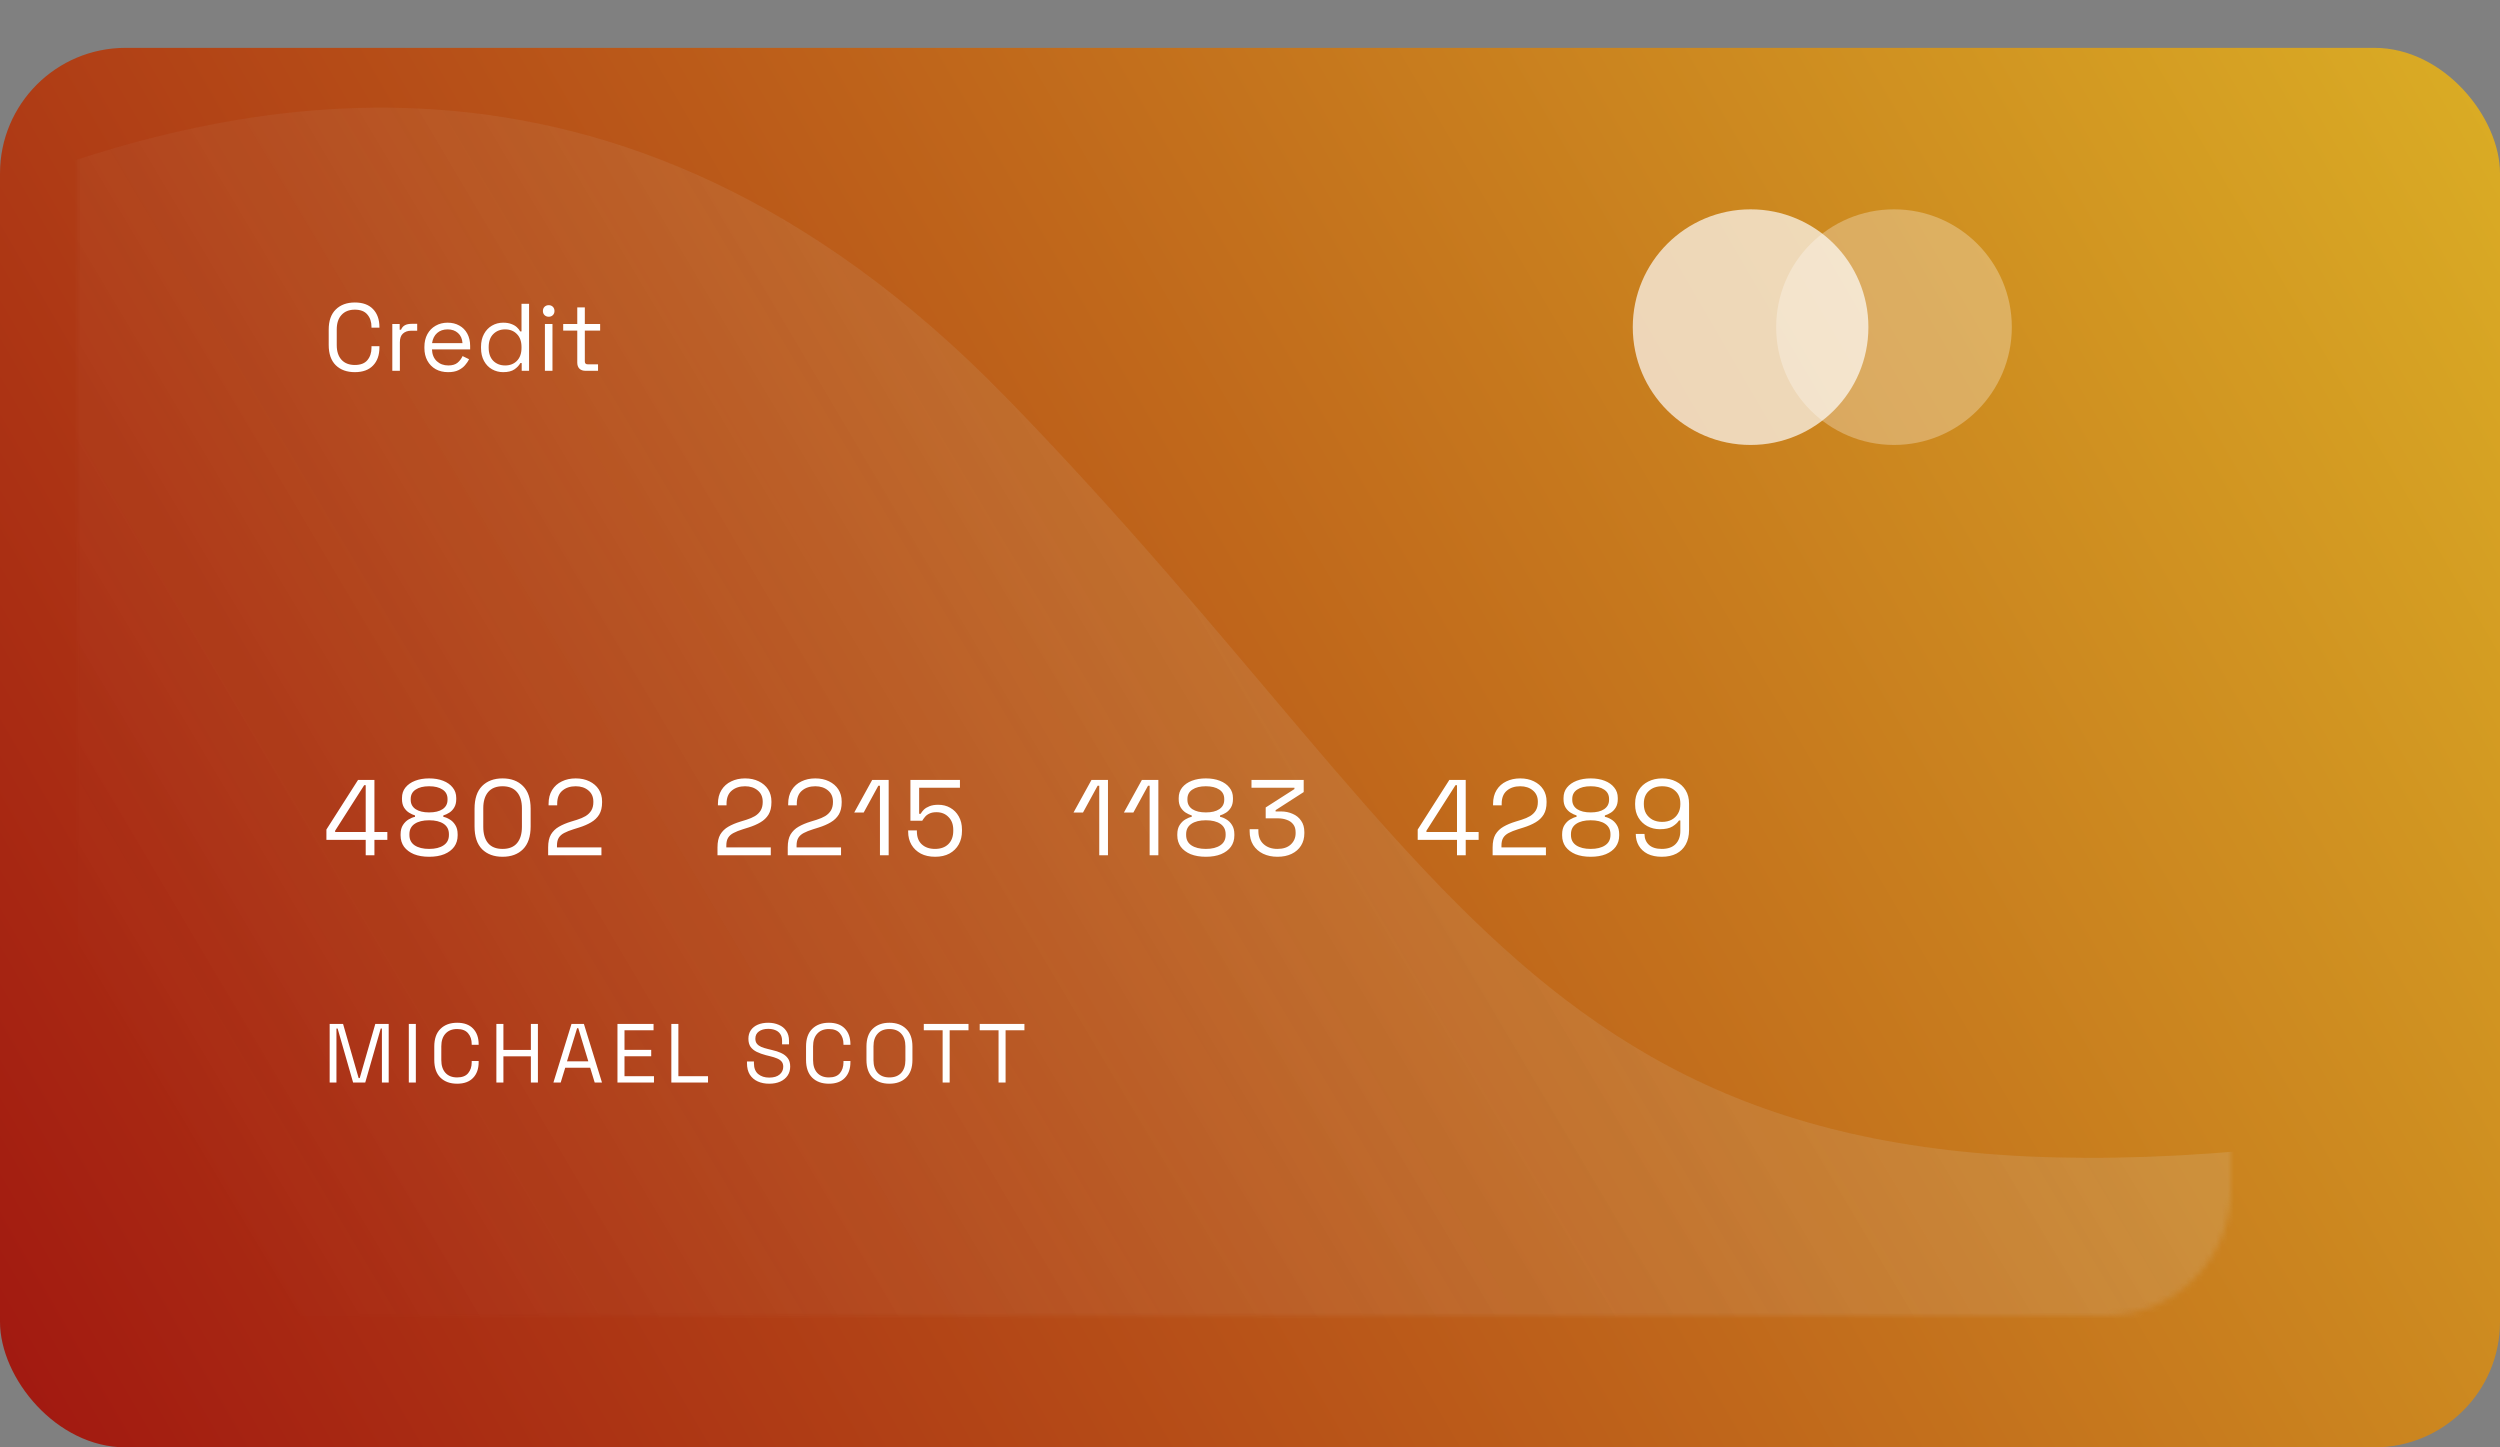 <svg width="418" height="242" viewBox="0 0 418 242" fill="none" xmlns="http://www.w3.org/2000/svg">
<rect x="0" y="0" width="418" height="242" fill="#808080" stroke="none"/>
<rect y="8" width="418" height="234" rx="21" fill="url(#paint0_linear_243_1063)"/>
<mask id="mask0_243_1063" style="mask-type:alpha" maskUnits="userSpaceOnUse" x="13" y="0" width="360" height="220">
<rect x="13" width="360" height="220" rx="21" fill="url(#paint1_linear_243_1063)"/>
</mask>
<g mask="url(#mask0_243_1063)">
<path d="M168 66.224C102.634 -0.776 37 17.224 0 31.224V224.224L369 234.224L387 191.224C258 206.224 248 148.224 168 66.224Z" fill="url(#paint2_linear_243_1063)" fill-opacity="0.15"/>
</g>
<path d="M59.328 62.224C57.995 62.224 56.933 61.84 56.144 61.072C55.355 60.293 54.96 59.163 54.96 57.68V55.12C54.96 53.637 55.355 52.512 56.144 51.744C56.933 50.965 57.995 50.576 59.328 50.576C60.651 50.576 61.664 50.944 62.368 51.68C63.083 52.416 63.44 53.424 63.44 54.704V54.784H62.112V54.656C62.112 53.813 61.883 53.125 61.424 52.592C60.976 52.048 60.277 51.776 59.328 51.776C58.379 51.776 57.637 52.069 57.104 52.656C56.571 53.232 56.304 54.043 56.304 55.088V57.712C56.304 58.757 56.571 59.573 57.104 60.16C57.637 60.736 58.379 61.024 59.328 61.024C60.277 61.024 60.976 60.757 61.424 60.224C61.883 59.68 62.112 58.987 62.112 58.144V57.888H63.44V58.096C63.44 59.376 63.083 60.384 62.368 61.12C61.664 61.856 60.651 62.224 59.328 62.224ZM65.594 62V54.176H66.826V55.136H67.05C67.188 54.795 67.402 54.544 67.69 54.384C67.978 54.224 68.356 54.144 68.826 54.144H69.754V55.296H68.746C68.18 55.296 67.722 55.456 67.37 55.776C67.028 56.085 66.858 56.571 66.858 57.232V62H65.594ZM74.928 62.224C74.138 62.224 73.445 62.059 72.848 61.728C72.25 61.387 71.786 60.912 71.456 60.304C71.125 59.696 70.96 58.992 70.96 58.192V58C70.96 57.189 71.125 56.48 71.456 55.872C71.786 55.264 72.245 54.795 72.832 54.464C73.418 54.123 74.09 53.952 74.848 53.952C75.584 53.952 76.234 54.112 76.8 54.432C77.365 54.741 77.808 55.189 78.128 55.776C78.448 56.363 78.608 57.051 78.608 57.84V58.416H72.224C72.256 59.259 72.528 59.92 73.04 60.4C73.552 60.869 74.192 61.104 74.96 61.104C75.632 61.104 76.149 60.949 76.512 60.64C76.874 60.331 77.152 59.963 77.344 59.536L78.432 60.064C78.272 60.395 78.048 60.725 77.76 61.056C77.482 61.387 77.114 61.664 76.656 61.888C76.208 62.112 75.632 62.224 74.928 62.224ZM72.24 57.376H77.328C77.285 56.651 77.034 56.085 76.576 55.68C76.128 55.275 75.552 55.072 74.848 55.072C74.133 55.072 73.546 55.275 73.088 55.68C72.629 56.085 72.346 56.651 72.24 57.376ZM84.124 62.224C83.452 62.224 82.834 62.064 82.268 61.744C81.703 61.424 81.255 60.96 80.924 60.352C80.594 59.744 80.428 59.024 80.428 58.192V57.984C80.428 57.152 80.594 56.437 80.924 55.84C81.255 55.232 81.698 54.768 82.252 54.448C82.818 54.117 83.442 53.952 84.124 53.952C84.668 53.952 85.127 54.027 85.5 54.176C85.884 54.315 86.194 54.496 86.428 54.72C86.663 54.933 86.844 55.163 86.972 55.408H87.196V50.8H88.46V62H87.228V60.704H87.004C86.791 61.099 86.46 61.451 86.012 61.76C85.564 62.069 84.935 62.224 84.124 62.224ZM84.46 61.104C85.271 61.104 85.927 60.848 86.428 60.336C86.94 59.813 87.196 59.088 87.196 58.16V58.016C87.196 57.088 86.94 56.368 86.428 55.856C85.927 55.333 85.271 55.072 84.46 55.072C83.66 55.072 82.999 55.333 82.476 55.856C81.964 56.368 81.708 57.088 81.708 58.016V58.16C81.708 59.088 81.964 59.813 82.476 60.336C82.999 60.848 83.66 61.104 84.46 61.104ZM91.109 62V54.176H92.373V62H91.109ZM91.749 52.96C91.472 52.96 91.237 52.869 91.045 52.688C90.864 52.507 90.773 52.277 90.773 52C90.773 51.712 90.864 51.477 91.045 51.296C91.237 51.115 91.472 51.024 91.749 51.024C92.027 51.024 92.256 51.115 92.437 51.296C92.619 51.477 92.709 51.712 92.709 52C92.709 52.277 92.619 52.507 92.437 52.688C92.256 52.869 92.027 52.96 91.749 52.96ZM97.911 62C97.463 62 97.117 61.877 96.871 61.632C96.636 61.387 96.519 61.051 96.519 60.624V55.28H94.167V54.176H96.519V51.392H97.783V54.176H100.343V55.28H97.783V60.432C97.783 60.752 97.938 60.912 98.247 60.912H99.991V62H97.911Z" fill="white"/>
<circle cx="316.678" cy="54.698" r="19.698" fill="white" fill-opacity="0.29"/>
<circle cx="292.698" cy="54.698" r="19.698" fill="white" fill-opacity="0.68"/>
<path d="M61.146 143V140.426H54.576V138.698L59.868 130.4H62.604V139.112H64.764V140.426H62.604V143H61.146ZM56.034 139.112H61.146V131.282H60.894L56.034 138.896V139.112ZM71.748 143.252C70.776 143.252 69.93 143.108 69.21 142.82C68.502 142.52 67.95 142.106 67.554 141.578C67.17 141.038 66.978 140.408 66.978 139.688V139.49C66.978 138.866 67.11 138.35 67.374 137.942C67.638 137.534 67.956 137.222 68.328 137.006C68.712 136.778 69.066 136.634 69.39 136.574V136.34C69.066 136.244 68.73 136.088 68.382 135.872C68.046 135.656 67.764 135.362 67.536 134.99C67.32 134.618 67.212 134.162 67.212 133.622V133.424C67.212 132.74 67.404 132.158 67.788 131.678C68.184 131.186 68.724 130.808 69.408 130.544C70.092 130.28 70.872 130.148 71.748 130.148C72.636 130.148 73.416 130.28 74.088 130.544C74.772 130.808 75.306 131.186 75.69 131.678C76.086 132.158 76.284 132.74 76.284 133.424V133.622C76.284 134.162 76.176 134.618 75.96 134.99C75.744 135.362 75.468 135.656 75.132 135.872C74.796 136.088 74.46 136.244 74.124 136.34V136.574C74.46 136.634 74.814 136.778 75.186 137.006C75.558 137.222 75.87 137.534 76.122 137.942C76.386 138.35 76.518 138.866 76.518 139.49V139.688C76.518 140.408 76.326 141.038 75.942 141.578C75.558 142.106 75.006 142.52 74.286 142.82C73.578 143.108 72.732 143.252 71.748 143.252ZM71.748 141.938C72.768 141.938 73.572 141.74 74.16 141.344C74.76 140.948 75.06 140.372 75.06 139.616V139.472C75.06 138.716 74.766 138.14 74.178 137.744C73.59 137.348 72.78 137.15 71.748 137.15C70.728 137.15 69.924 137.348 69.336 137.744C68.748 138.14 68.454 138.716 68.454 139.472V139.616C68.454 140.372 68.748 140.948 69.336 141.344C69.936 141.74 70.74 141.938 71.748 141.938ZM71.748 135.836C72.708 135.836 73.458 135.656 73.998 135.296C74.55 134.924 74.826 134.402 74.826 133.73V133.586C74.826 132.902 74.55 132.38 73.998 132.02C73.446 131.648 72.696 131.462 71.748 131.462C70.8 131.462 70.05 131.648 69.498 132.02C68.946 132.38 68.67 132.902 68.67 133.586V133.73C68.67 134.402 68.946 134.924 69.498 135.296C70.05 135.656 70.8 135.836 71.748 135.836ZM84.025 143.252C82.597 143.252 81.457 142.832 80.605 141.992C79.765 141.14 79.345 139.868 79.345 138.176V135.224C79.345 133.544 79.765 132.278 80.605 131.426C81.457 130.574 82.597 130.148 84.025 130.148C85.465 130.148 86.605 130.574 87.445 131.426C88.297 132.278 88.723 133.544 88.723 135.224V138.176C88.723 139.868 88.297 141.14 87.445 141.992C86.605 142.832 85.465 143.252 84.025 143.252ZM84.025 141.938C85.105 141.938 85.915 141.614 86.455 140.966C86.995 140.318 87.265 139.412 87.265 138.248V135.134C87.265 133.97 86.989 133.07 86.437 132.434C85.885 131.786 85.081 131.462 84.025 131.462C82.969 131.462 82.165 131.786 81.613 132.434C81.073 133.082 80.803 133.982 80.803 135.134V138.248C80.803 139.424 81.073 140.336 81.613 140.984C82.153 141.62 82.957 141.938 84.025 141.938ZM91.65 143V141.686C91.65 140.786 91.806 140.066 92.118 139.526C92.442 138.986 92.886 138.554 93.45 138.23C94.026 137.894 94.71 137.606 95.502 137.366L96.492 137.06C97.032 136.892 97.506 136.688 97.914 136.448C98.322 136.196 98.64 135.884 98.868 135.512C99.096 135.128 99.21 134.66 99.21 134.108V134.036C99.21 133.244 98.934 132.62 98.382 132.164C97.83 131.696 97.122 131.462 96.258 131.462C95.346 131.462 94.602 131.708 94.026 132.2C93.45 132.68 93.162 133.412 93.162 134.396V134.648H91.722V134.414C91.722 133.502 91.92 132.728 92.316 132.092C92.712 131.456 93.252 130.976 93.936 130.652C94.62 130.316 95.394 130.148 96.258 130.148C97.122 130.148 97.884 130.31 98.544 130.634C99.216 130.958 99.738 131.408 100.11 131.984C100.482 132.56 100.668 133.232 100.668 134V134.162C100.668 134.978 100.506 135.656 100.182 136.196C99.858 136.724 99.408 137.156 98.832 137.492C98.268 137.828 97.602 138.116 96.834 138.356L95.862 138.662C95.25 138.854 94.74 139.058 94.332 139.274C93.936 139.478 93.636 139.742 93.432 140.066C93.228 140.39 93.126 140.828 93.126 141.38V141.686H100.56V143H91.65ZM119.965 143V141.686C119.965 140.786 120.121 140.066 120.433 139.526C120.757 138.986 121.201 138.554 121.765 138.23C122.341 137.894 123.025 137.606 123.817 137.366L124.807 137.06C125.347 136.892 125.821 136.688 126.229 136.448C126.637 136.196 126.955 135.884 127.183 135.512C127.411 135.128 127.525 134.66 127.525 134.108V134.036C127.525 133.244 127.249 132.62 126.697 132.164C126.145 131.696 125.437 131.462 124.573 131.462C123.661 131.462 122.917 131.708 122.341 132.2C121.765 132.68 121.477 133.412 121.477 134.396V134.648H120.037V134.414C120.037 133.502 120.235 132.728 120.631 132.092C121.027 131.456 121.567 130.976 122.251 130.652C122.935 130.316 123.709 130.148 124.573 130.148C125.437 130.148 126.199 130.31 126.859 130.634C127.531 130.958 128.053 131.408 128.425 131.984C128.797 132.56 128.983 133.232 128.983 134V134.162C128.983 134.978 128.821 135.656 128.497 136.196C128.173 136.724 127.723 137.156 127.147 137.492C126.583 137.828 125.917 138.116 125.149 138.356L124.177 138.662C123.565 138.854 123.055 139.058 122.647 139.274C122.251 139.478 121.951 139.742 121.747 140.066C121.543 140.39 121.441 140.828 121.441 141.38V141.686H128.875V143H119.965ZM131.711 143V141.686C131.711 140.786 131.867 140.066 132.179 139.526C132.503 138.986 132.947 138.554 133.511 138.23C134.087 137.894 134.771 137.606 135.563 137.366L136.553 137.06C137.093 136.892 137.567 136.688 137.975 136.448C138.383 136.196 138.701 135.884 138.929 135.512C139.157 135.128 139.271 134.66 139.271 134.108V134.036C139.271 133.244 138.995 132.62 138.443 132.164C137.891 131.696 137.183 131.462 136.319 131.462C135.407 131.462 134.663 131.708 134.087 132.2C133.511 132.68 133.223 133.412 133.223 134.396V134.648H131.783V134.414C131.783 133.502 131.981 132.728 132.377 132.092C132.773 131.456 133.313 130.976 133.997 130.652C134.681 130.316 135.455 130.148 136.319 130.148C137.183 130.148 137.945 130.31 138.605 130.634C139.277 130.958 139.799 131.408 140.171 131.984C140.543 132.56 140.729 133.232 140.729 134V134.162C140.729 134.978 140.567 135.656 140.243 136.196C139.919 136.724 139.469 137.156 138.893 137.492C138.329 137.828 137.663 138.116 136.895 138.356L135.923 138.662C135.311 138.854 134.801 139.058 134.393 139.274C133.997 139.478 133.697 139.742 133.493 140.066C133.289 140.39 133.187 140.828 133.187 141.38V141.686H140.621V143H131.711ZM147.128 143V131.372H146.858L144.41 135.854H142.826L145.832 130.4H148.586V143H147.128ZM156.362 143.252C155.438 143.252 154.64 143.078 153.968 142.73C153.296 142.37 152.774 141.878 152.402 141.254C152.03 140.618 151.844 139.886 151.844 139.058V138.842H153.302V139.004C153.302 139.952 153.578 140.678 154.13 141.182C154.682 141.686 155.414 141.938 156.326 141.938C157.286 141.938 158.036 141.668 158.576 141.128C159.116 140.588 159.386 139.85 159.386 138.914V138.752C159.386 137.852 159.122 137.138 158.594 136.61C158.078 136.07 157.406 135.8 156.578 135.8C156.098 135.8 155.702 135.878 155.39 136.034C155.078 136.178 154.832 136.364 154.652 136.592C154.472 136.808 154.322 137.018 154.202 137.222H152.222V130.4H160.502V131.714H153.68V136.07H153.932C154.064 135.83 154.244 135.596 154.472 135.368C154.712 135.14 155.03 134.948 155.426 134.792C155.822 134.636 156.314 134.558 156.902 134.558C157.634 134.558 158.294 134.726 158.882 135.062C159.482 135.398 159.956 135.878 160.304 136.502C160.664 137.126 160.844 137.87 160.844 138.734V138.932C160.844 139.784 160.664 140.534 160.304 141.182C159.944 141.83 159.428 142.34 158.756 142.712C158.084 143.072 157.286 143.252 156.362 143.252ZM183.796 143V131.372H183.526L181.078 135.854H179.494L182.5 130.4H185.254V143H183.796ZM192.22 143V131.372H191.95L189.502 135.854H187.918L190.924 130.4H193.678V143H192.22ZM201.615 143.252C200.643 143.252 199.797 143.108 199.077 142.82C198.369 142.52 197.817 142.106 197.421 141.578C197.037 141.038 196.845 140.408 196.845 139.688V139.49C196.845 138.866 196.977 138.35 197.241 137.942C197.505 137.534 197.823 137.222 198.195 137.006C198.579 136.778 198.933 136.634 199.257 136.574V136.34C198.933 136.244 198.597 136.088 198.249 135.872C197.913 135.656 197.631 135.362 197.403 134.99C197.187 134.618 197.079 134.162 197.079 133.622V133.424C197.079 132.74 197.271 132.158 197.655 131.678C198.051 131.186 198.591 130.808 199.275 130.544C199.959 130.28 200.739 130.148 201.615 130.148C202.503 130.148 203.283 130.28 203.955 130.544C204.639 130.808 205.173 131.186 205.557 131.678C205.953 132.158 206.151 132.74 206.151 133.424V133.622C206.151 134.162 206.043 134.618 205.827 134.99C205.611 135.362 205.335 135.656 204.999 135.872C204.663 136.088 204.327 136.244 203.991 136.34V136.574C204.327 136.634 204.681 136.778 205.053 137.006C205.425 137.222 205.737 137.534 205.989 137.942C206.253 138.35 206.385 138.866 206.385 139.49V139.688C206.385 140.408 206.193 141.038 205.809 141.578C205.425 142.106 204.873 142.52 204.153 142.82C203.445 143.108 202.599 143.252 201.615 143.252ZM201.615 141.938C202.635 141.938 203.439 141.74 204.027 141.344C204.627 140.948 204.927 140.372 204.927 139.616V139.472C204.927 138.716 204.633 138.14 204.045 137.744C203.457 137.348 202.647 137.15 201.615 137.15C200.595 137.15 199.791 137.348 199.203 137.744C198.615 138.14 198.321 138.716 198.321 139.472V139.616C198.321 140.372 198.615 140.948 199.203 141.344C199.803 141.74 200.607 141.938 201.615 141.938ZM201.615 135.836C202.575 135.836 203.325 135.656 203.865 135.296C204.417 134.924 204.693 134.402 204.693 133.73V133.586C204.693 132.902 204.417 132.38 203.865 132.02C203.313 131.648 202.563 131.462 201.615 131.462C200.667 131.462 199.917 131.648 199.365 132.02C198.813 132.38 198.537 132.902 198.537 133.586V133.73C198.537 134.402 198.813 134.924 199.365 135.296C199.917 135.656 200.667 135.836 201.615 135.836ZM213.586 143.252C212.698 143.252 211.9 143.084 211.192 142.748C210.496 142.412 209.944 141.926 209.536 141.29C209.14 140.654 208.942 139.886 208.942 138.986V138.644H210.4V138.968C210.4 139.892 210.694 140.618 211.282 141.146C211.87 141.674 212.638 141.938 213.586 141.938C214.546 141.938 215.29 141.692 215.818 141.2C216.358 140.696 216.628 140.066 216.628 139.31V139.166C216.628 138.614 216.496 138.17 216.232 137.834C215.968 137.486 215.608 137.234 215.152 137.078C214.708 136.91 214.216 136.826 213.676 136.826H211.624V135.008L216.43 131.93V131.714H209.248V130.4H217.978V132.434L213.28 135.458V135.674H214.18C214.888 135.674 215.536 135.806 216.124 136.07C216.724 136.322 217.198 136.706 217.546 137.222C217.906 137.726 218.086 138.362 218.086 139.13V139.328C218.086 140.12 217.9 140.81 217.528 141.398C217.156 141.986 216.634 142.442 215.962 142.766C215.29 143.09 214.498 143.252 213.586 143.252ZM243.61 143V140.426H237.04V138.698L242.332 130.4H245.068V139.112H247.228V140.426H245.068V143H243.61ZM238.498 139.112H243.61V131.282H243.358L238.498 138.896V139.112ZM249.568 143V141.686C249.568 140.786 249.724 140.066 250.036 139.526C250.36 138.986 250.804 138.554 251.368 138.23C251.944 137.894 252.628 137.606 253.42 137.366L254.41 137.06C254.95 136.892 255.424 136.688 255.832 136.448C256.24 136.196 256.558 135.884 256.786 135.512C257.014 135.128 257.128 134.66 257.128 134.108V134.036C257.128 133.244 256.852 132.62 256.3 132.164C255.748 131.696 255.04 131.462 254.176 131.462C253.264 131.462 252.52 131.708 251.944 132.2C251.368 132.68 251.08 133.412 251.08 134.396V134.648H249.64V134.414C249.64 133.502 249.838 132.728 250.234 132.092C250.63 131.456 251.17 130.976 251.854 130.652C252.538 130.316 253.312 130.148 254.176 130.148C255.04 130.148 255.802 130.31 256.462 130.634C257.134 130.958 257.656 131.408 258.028 131.984C258.4 132.56 258.586 133.232 258.586 134V134.162C258.586 134.978 258.424 135.656 258.1 136.196C257.776 136.724 257.326 137.156 256.75 137.492C256.186 137.828 255.52 138.116 254.752 138.356L253.78 138.662C253.168 138.854 252.658 139.058 252.25 139.274C251.854 139.478 251.554 139.742 251.35 140.066C251.146 140.39 251.044 140.828 251.044 141.38V141.686H258.478V143H249.568ZM265.958 143.252C264.986 143.252 264.14 143.108 263.42 142.82C262.712 142.52 262.16 142.106 261.764 141.578C261.38 141.038 261.188 140.408 261.188 139.688V139.49C261.188 138.866 261.32 138.35 261.584 137.942C261.848 137.534 262.166 137.222 262.538 137.006C262.922 136.778 263.276 136.634 263.6 136.574V136.34C263.276 136.244 262.94 136.088 262.592 135.872C262.256 135.656 261.974 135.362 261.746 134.99C261.53 134.618 261.422 134.162 261.422 133.622V133.424C261.422 132.74 261.614 132.158 261.998 131.678C262.394 131.186 262.934 130.808 263.618 130.544C264.302 130.28 265.082 130.148 265.958 130.148C266.846 130.148 267.626 130.28 268.298 130.544C268.982 130.808 269.516 131.186 269.9 131.678C270.296 132.158 270.494 132.74 270.494 133.424V133.622C270.494 134.162 270.386 134.618 270.17 134.99C269.954 135.362 269.678 135.656 269.342 135.872C269.006 136.088 268.67 136.244 268.334 136.34V136.574C268.67 136.634 269.024 136.778 269.396 137.006C269.768 137.222 270.08 137.534 270.332 137.942C270.596 138.35 270.728 138.866 270.728 139.49V139.688C270.728 140.408 270.536 141.038 270.152 141.578C269.768 142.106 269.216 142.52 268.496 142.82C267.788 143.108 266.942 143.252 265.958 143.252ZM265.958 141.938C266.978 141.938 267.782 141.74 268.37 141.344C268.97 140.948 269.27 140.372 269.27 139.616V139.472C269.27 138.716 268.976 138.14 268.388 137.744C267.8 137.348 266.99 137.15 265.958 137.15C264.938 137.15 264.134 137.348 263.546 137.744C262.958 138.14 262.664 138.716 262.664 139.472V139.616C262.664 140.372 262.958 140.948 263.546 141.344C264.146 141.74 264.95 141.938 265.958 141.938ZM265.958 135.836C266.918 135.836 267.668 135.656 268.208 135.296C268.76 134.924 269.036 134.402 269.036 133.73V133.586C269.036 132.902 268.76 132.38 268.208 132.02C267.656 131.648 266.906 131.462 265.958 131.462C265.01 131.462 264.26 131.648 263.708 132.02C263.156 132.38 262.88 132.902 262.88 133.586V133.73C262.88 134.402 263.156 134.924 263.708 135.296C264.26 135.656 265.01 135.836 265.958 135.836ZM277.857 143.252C276.933 143.252 276.141 143.09 275.481 142.766C274.833 142.43 274.341 141.974 274.005 141.398C273.669 140.822 273.501 140.168 273.501 139.436H274.959C274.959 140.18 275.205 140.786 275.697 141.254C276.189 141.71 276.909 141.938 277.857 141.938C278.853 141.938 279.615 141.674 280.143 141.146C280.683 140.606 280.953 139.868 280.953 138.932V137.186H280.719C280.491 137.546 280.125 137.882 279.621 138.194C279.129 138.494 278.433 138.644 277.533 138.644C276.777 138.644 276.081 138.476 275.445 138.14C274.821 137.804 274.323 137.33 273.951 136.718C273.579 136.106 273.393 135.38 273.393 134.54V134.324C273.393 133.46 273.591 132.722 273.987 132.11C274.383 131.486 274.917 131.006 275.589 130.67C276.273 130.322 277.047 130.148 277.911 130.148C278.787 130.148 279.561 130.322 280.233 130.67C280.917 131.006 281.451 131.492 281.835 132.128C282.219 132.752 282.411 133.508 282.411 134.396V138.788C282.411 139.724 282.225 140.528 281.853 141.2C281.493 141.86 280.971 142.37 280.287 142.73C279.603 143.078 278.793 143.252 277.857 143.252ZM277.911 137.42C278.511 137.42 279.039 137.3 279.495 137.06C279.951 136.808 280.305 136.466 280.557 136.034C280.821 135.59 280.953 135.074 280.953 134.486V134.342C280.953 133.442 280.671 132.74 280.107 132.236C279.555 131.72 278.823 131.462 277.911 131.462C276.999 131.462 276.261 131.72 275.697 132.236C275.133 132.74 274.851 133.442 274.851 134.342V134.486C274.851 135.074 274.977 135.59 275.229 136.034C275.493 136.466 275.853 136.808 276.309 137.06C276.777 137.3 277.311 137.42 277.911 137.42Z" fill="white"/>
<path d="M55.12 181V171.2H57.36L59.964 180.258H60.146L62.75 171.2H64.99V181H63.856V171.97H63.66L61.07 181H59.04L56.45 171.97H56.254V181H55.12ZM68.353 181V171.2H69.529V181H68.353ZM76.433 181.196C75.267 181.196 74.338 180.86 73.647 180.188C72.957 179.507 72.611 178.517 72.611 177.22V174.98C72.611 173.683 72.957 172.698 73.647 172.026C74.338 171.345 75.267 171.004 76.433 171.004C77.591 171.004 78.477 171.326 79.093 171.97C79.719 172.614 80.031 173.496 80.031 174.616V174.686H78.869V174.574C78.869 173.837 78.669 173.235 78.267 172.768C77.875 172.292 77.264 172.054 76.433 172.054C75.603 172.054 74.954 172.311 74.487 172.824C74.021 173.328 73.787 174.037 73.787 174.952V177.248C73.787 178.163 74.021 178.877 74.487 179.39C74.954 179.894 75.603 180.146 76.433 180.146C77.264 180.146 77.875 179.913 78.267 179.446C78.669 178.97 78.869 178.363 78.869 177.626V177.402H80.031V177.584C80.031 178.704 79.719 179.586 79.093 180.23C78.477 180.874 77.591 181.196 76.433 181.196ZM82.994 181V171.2H84.17V175.554H88.762V171.2H89.938V181H88.762V176.618H84.17V181H82.994ZM92.531 181L95.555 171.2H97.627L100.651 181H99.433L98.677 178.522H94.505L93.749 181H92.531ZM94.799 177.458H98.369L96.689 171.914H96.493L94.799 177.458ZM103.24 181V171.2H109.274V172.264H104.416V175.54H108.882V176.604H104.416V179.936H109.344V181H103.24ZM112.248 181V171.2H113.424V179.936H118.38V181H112.248ZM128.606 181.196C127.896 181.196 127.262 181.07 126.702 180.818C126.142 180.566 125.698 180.188 125.372 179.684C125.054 179.171 124.896 178.531 124.896 177.766V177.472H126.058V177.766C126.058 178.578 126.296 179.185 126.772 179.586C127.248 179.978 127.859 180.174 128.606 180.174C129.371 180.174 129.954 180.001 130.356 179.656C130.757 179.311 130.958 178.877 130.958 178.354C130.958 177.99 130.864 177.701 130.678 177.486C130.5 177.271 130.248 177.099 129.922 176.968C129.595 176.828 129.212 176.707 128.774 176.604L128.046 176.422C127.476 176.273 126.972 176.091 126.534 175.876C126.095 175.661 125.75 175.381 125.498 175.036C125.255 174.681 125.134 174.229 125.134 173.678C125.134 173.127 125.269 172.651 125.54 172.25C125.82 171.849 126.207 171.541 126.702 171.326C127.206 171.111 127.784 171.004 128.438 171.004C129.1 171.004 129.693 171.121 130.216 171.354C130.748 171.578 131.163 171.914 131.462 172.362C131.77 172.801 131.924 173.356 131.924 174.028V174.616H130.762V174.028C130.762 173.552 130.659 173.169 130.454 172.88C130.258 172.591 129.982 172.376 129.628 172.236C129.282 172.096 128.886 172.026 128.438 172.026C127.794 172.026 127.276 172.171 126.884 172.46C126.492 172.74 126.296 173.141 126.296 173.664C126.296 174.009 126.38 174.289 126.548 174.504C126.716 174.719 126.954 174.896 127.262 175.036C127.57 175.167 127.938 175.283 128.368 175.386L129.096 175.568C129.665 175.689 130.174 175.857 130.622 176.072C131.079 176.277 131.443 176.562 131.714 176.926C131.984 177.281 132.12 177.747 132.12 178.326C132.12 178.905 131.975 179.409 131.686 179.838C131.396 180.267 130.986 180.603 130.454 180.846C129.931 181.079 129.315 181.196 128.606 181.196ZM138.592 181.196C137.425 181.196 136.496 180.86 135.806 180.188C135.115 179.507 134.77 178.517 134.77 177.22V174.98C134.77 173.683 135.115 172.698 135.806 172.026C136.496 171.345 137.425 171.004 138.592 171.004C139.749 171.004 140.636 171.326 141.252 171.97C141.877 172.614 142.19 173.496 142.19 174.616V174.686H141.028V174.574C141.028 173.837 140.827 173.235 140.426 172.768C140.034 172.292 139.422 172.054 138.592 172.054C137.761 172.054 137.112 172.311 136.646 172.824C136.179 173.328 135.946 174.037 135.946 174.952V177.248C135.946 178.163 136.179 178.877 136.646 179.39C137.112 179.894 137.761 180.146 138.592 180.146C139.422 180.146 140.034 179.913 140.426 179.446C140.827 178.97 141.028 178.363 141.028 177.626V177.402H142.19V177.584C142.19 178.704 141.877 179.586 141.252 180.23C140.636 180.874 139.749 181.196 138.592 181.196ZM148.708 181.196C147.541 181.196 146.608 180.86 145.908 180.188C145.217 179.507 144.872 178.517 144.872 177.22V174.98C144.872 173.683 145.217 172.698 145.908 172.026C146.608 171.345 147.541 171.004 148.708 171.004C149.884 171.004 150.817 171.345 151.508 172.026C152.208 172.698 152.558 173.683 152.558 174.98V177.22C152.558 178.517 152.208 179.507 151.508 180.188C150.817 180.86 149.884 181.196 148.708 181.196ZM148.708 180.146C149.557 180.146 150.215 179.894 150.682 179.39C151.149 178.877 151.382 178.167 151.382 177.262V174.938C151.382 174.033 151.149 173.328 150.682 172.824C150.215 172.311 149.557 172.054 148.708 172.054C147.868 172.054 147.215 172.311 146.748 172.824C146.281 173.328 146.048 174.033 146.048 174.938V177.262C146.048 178.167 146.281 178.877 146.748 179.39C147.215 179.894 147.868 180.146 148.708 180.146ZM157.608 181V172.264H154.458V171.2H161.934V172.264H158.784V181H157.608ZM166.958 181V172.264H163.808V171.2H171.284V172.264H168.134V181H166.958Z" fill="white"/>
<defs>
<linearGradient id="paint0_linear_243_1063" x1="501.6" y1="-3.7" x2="-3.044" y2="289.379" gradientUnits="userSpaceOnUse">
<stop stop-color="#E4C628"/>
<stop offset="1" stop-color="#9E0F0F"/>
</linearGradient>
<linearGradient id="paint1_linear_243_1063" x1="445" y1="-11" x2="-8" y2="230" gradientUnits="userSpaceOnUse">
<stop stop-color="#00AA58"/>
<stop offset="1" stop-color="#008989"/>
</linearGradient>
<linearGradient id="paint2_linear_243_1063" x1="277" y1="63.224" x2="37" y2="206.224" gradientUnits="userSpaceOnUse">
<stop stop-color="#D9D9D9"/>
<stop offset="1" stop-color="#D9D9D9" stop-opacity="0"/>
</linearGradient>
</defs>
</svg>
